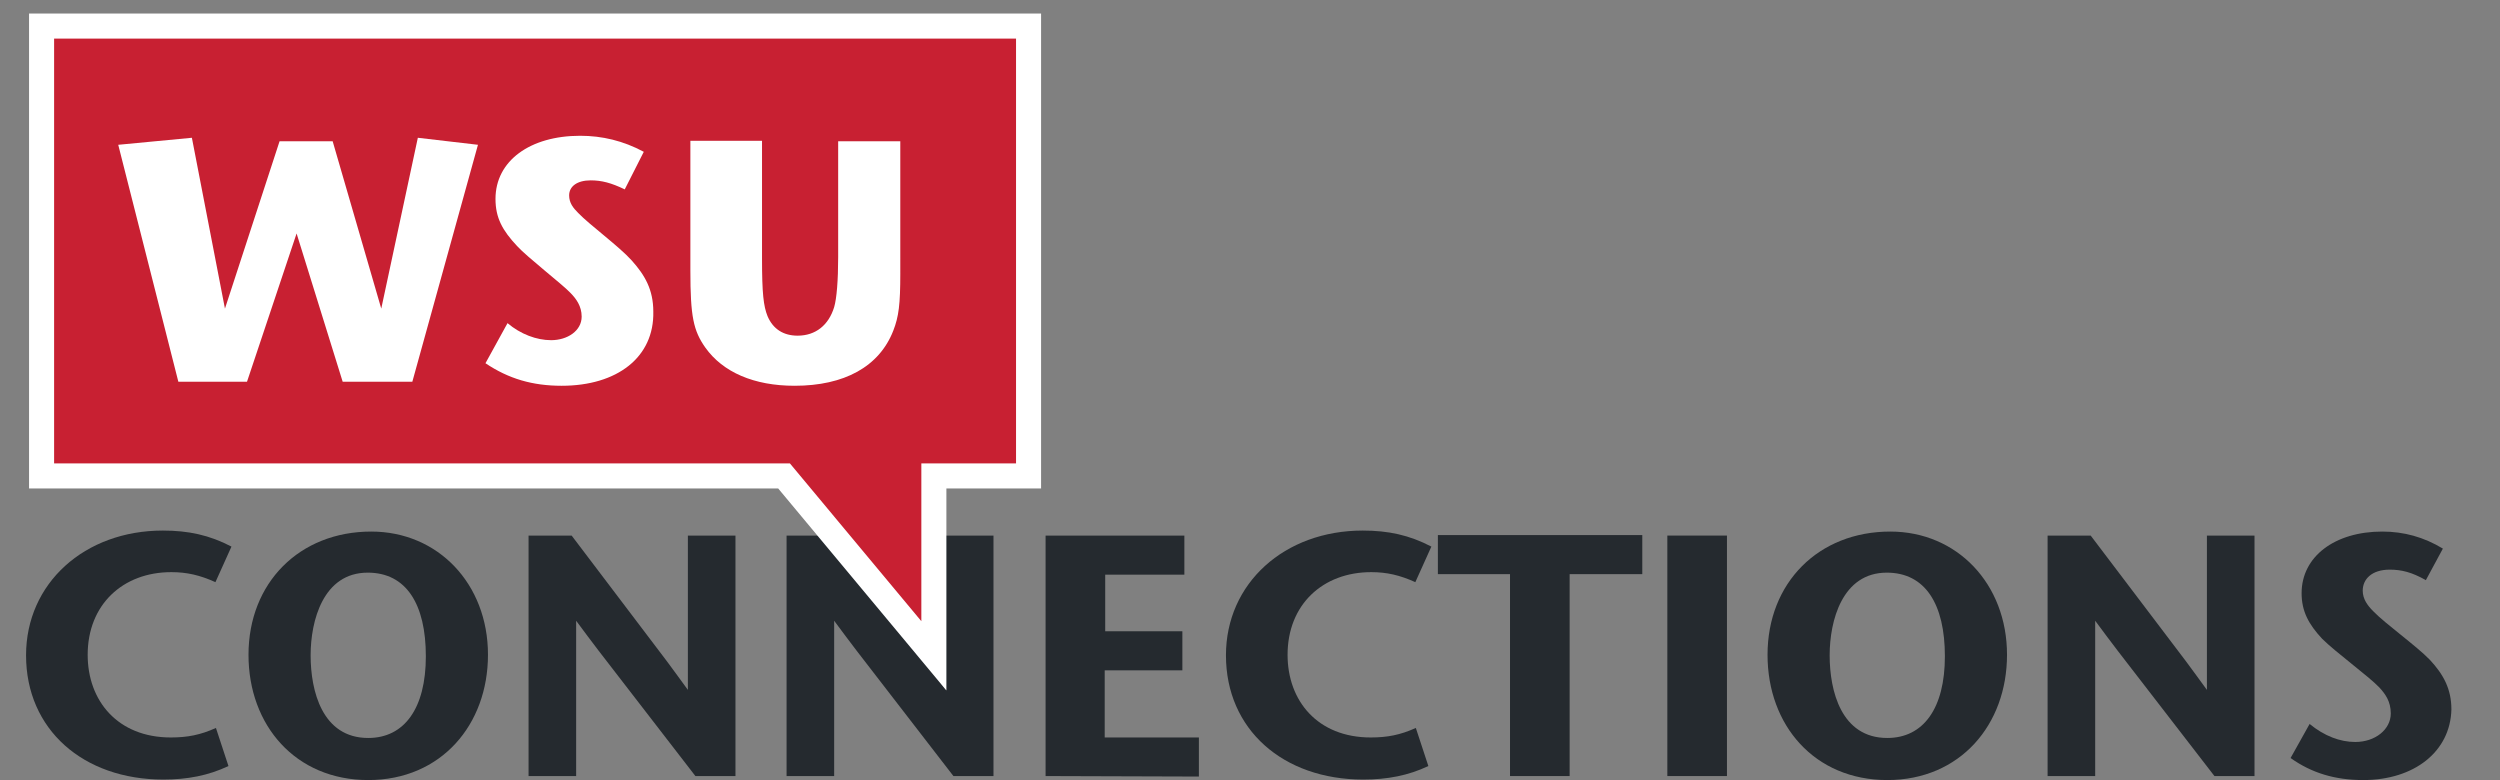 <?xml version="1.0" encoding="utf-8"?>
<!-- Generator: Adobe Illustrator 19.1.0, SVG Export Plug-In . SVG Version: 6.00 Build 0)  -->
<svg version="1.1" id="Layer_1" xmlns="http://www.w3.org/2000/svg" xmlns:xlink="http://www.w3.org/1999/xlink" x="0px" y="0px"
	 viewBox="320 -63 499 155.7" style="enable-background:new 320 -63 499 155.7;" xml:space="preserve">
<rect x="320" y="-63" width="499" height="155.7" fill="#808080" stroke="none"/>
<style type="text/css">
	.st0{fill:#252A2F;}
	.st1{fill:#C82032;}
	.st2{fill:none;stroke:#FFFFFF;stroke-width:5;stroke-miterlimit:10;}
	.st3{fill:#FFFFFF;}
</style>
<g id="XMLID_1_">
	<g id="XMLID_2_">
		<path id="XMLID_40_" class="st0" d="M365.6,89.9c-4,1.9-8.2,2.7-13,2.7c-16,0-27.4-10-27.4-24.8c0-14.4,11.7-24.9,27.3-24.9
			c5.1,0,9.3,0.9,13.7,3.2l-3.2,7.1c-3.1-1.4-5.7-2-8.8-2c-9.7,0-16.7,6.5-16.7,16.5c0,9.2,6,16.5,16.6,16.5c3.3,0,5.9-0.5,9-1.9
			L365.6,89.9z"/>
		<path id="XMLID_42_" class="st0" d="M393.5,92.7c-14.5,0-23.9-10.9-23.9-25c0-14.4,10.2-24.6,24.5-24.6
			c13.3,0,23.3,10.4,23.3,24.6C417.4,81.6,408.1,92.7,393.5,92.7z M393.4,51.3c-8.9,0-11.4,9.6-11.4,16.5c0,7.1,2.3,16.5,11.5,16.5
			c7.2,0,11.5-5.9,11.5-16.3S401.1,51.3,393.4,51.3z"/>
		<path id="XMLID_45_" class="st0" d="M458.8,91.9l-19.3-25c-0.9-1.2-3.5-4.6-4.5-6v31h-9.5v-48h8.6l19.1,25.2
			c1,1.4,2.9,3.9,4.1,5.6V43.9h9.5v48L458.8,91.9L458.8,91.9z"/>
		<path id="XMLID_50_" class="st0" d="M510.3,91.9l-19.3-25c-0.9-1.2-3.5-4.6-4.5-6v31H477v-48h8.6l19.1,25.2c1,1.4,2.9,3.9,4.1,5.6
			V43.9h9.5v48L510.3,91.9L510.3,91.9z"/>
		<path id="XMLID_54_" class="st0" d="M528.7,91.9v-48h27.7v7.8h-15.8V63H556v7.8h-15.5v13.4h18.8V92L528.7,91.9L528.7,91.9z"/>
		<path id="XMLID_56_" class="st0" d="M605.1,89.9c-4,1.9-8.2,2.7-13,2.7c-16,0-27.4-10-27.4-24.8c0-14.4,11.7-24.9,27.3-24.9
			c5.1,0,9.3,0.9,13.7,3.2l-3.2,7.1c-3.1-1.4-5.7-2-8.8-2c-9.7,0-16.7,6.5-16.7,16.5c0,9.2,6,16.5,16.6,16.5c3.3,0,5.9-0.5,9-1.9
			L605.1,89.9z"/>
		<path id="XMLID_58_" class="st0" d="M633.3,51.6v40.3h-11.9V51.6H607v-7.8h40.8v7.8H633.3z"/>
		<path id="XMLID_60_" class="st0" d="M652.8,91.9v-48h11.9v48H652.8z"/>
		<path id="XMLID_62_" class="st0" d="M696.7,92.7c-14.5,0-23.9-10.9-23.9-25c0-14.4,10.2-24.6,24.5-24.6
			c13.3,0,23.3,10.4,23.3,24.6C720.6,81.6,711.3,92.7,696.7,92.7z M696.6,51.3c-8.9,0-11.4,9.6-11.4,16.5c0,7.1,2.3,16.5,11.5,16.5
			c7.2,0,11.5-5.9,11.5-16.3S704.3,51.3,696.6,51.3z"/>
		<path id="XMLID_65_" class="st0" d="M762,91.9l-19.3-25c-0.9-1.2-3.5-4.6-4.5-6v31h-9.5v-48h8.6l19.1,25.2c1,1.4,2.9,3.9,4.1,5.6
			V43.9h9.5v48L762,91.9L762,91.9z"/>
		<path id="XMLID_67_" class="st0" d="M791.7,92.7c-5.6,0-10.3-1.4-14.5-4.4l3.8-6.8c2.9,2.4,6.1,3.6,9.1,3.6c4,0,7.1-2.5,7.1-5.7
			c0-2.4-1.1-3.9-2.3-5.2c-2.1-2.2-8.8-7.1-11.4-9.7c-2.7-2.9-4.1-5.5-4.1-9.1c0-7.3,6.6-12.3,16.1-12.3c4.3,0,8.3,1.1,12.1,3.4
			l-3.4,6.3c-2.8-1.6-4.9-2.1-7.2-2.1c-3.6,0-5.4,1.9-5.4,4.2c0,1.7,1,3,2.1,4.1c2.4,2.5,8.6,6.9,11.3,9.7c2.7,2.9,4.3,5.8,4.3,9.9
			C809.1,87,801.9,92.7,791.7,92.7z"/>
	</g>
	<g id="XMLID_6_">
		<g id="XMLID_52_">
			<polygon id="XMLID_53_" class="st1" points="328.3,-57.8 328.3,32 476.5,32 506.4,67.9 506.4,32 525.3,32 525.3,-57.8 			"/>
		</g>
		<g id="XMLID_48_">
			<polygon id="XMLID_49_" class="st2" points="328.3,-57.8 328.3,32 476.5,32 506.4,67.9 506.4,32 525.3,32 525.3,-57.8 			"/>
		</g>
	</g>
	<g id="XMLID_5_">
		<path id="XMLID_7_" class="st3" d="M402.3,13.2h-13.9l-9.2-29.6l-9.9,29.6h-13.7l-12-47.3l14.7-1.4l6.6,34.1l10.9-33.4h10.6
			l9.7,33.4l7.3-34.1l12,1.4L402.3,13.2z"/>
		<path id="XMLID_9_" class="st3" d="M432.1,14c-5.8,0-10.6-1.4-15.2-4.5l4.4-8c2.6,2.2,5.8,3.4,8.7,3.4c3.3,0,6.1-1.9,6.1-4.7
			c0-2.1-1.1-3.6-2.3-4.8c-1.5-1.6-8.6-7.1-10.6-9.3c-2.9-3.1-4.3-5.6-4.3-9.4c0-7.6,6.9-12.6,16.9-12.6c4.4,0,8.6,1,12.7,3.2
			l-3.8,7.5c-2.7-1.3-4.6-1.8-6.8-1.8c-2.7,0-4.3,1.2-4.3,3c0,1.5,0.8,2.5,1.8,3.5c2.3,2.4,8.2,6.7,10.7,9.5
			c2.6,2.9,4.3,5.8,4.3,10.2C450.6,8.3,443.2,14,432.1,14z"/>
		<path id="XMLID_11_" class="st3" d="M499.7-8.4c0,6.1-0.3,8.6-1.4,11.4c-2.8,7.2-9.8,11-19.7,11c-8.1,0-14.3-2.7-17.8-7.6
			c-2.4-3.4-3-6.2-3-15.4v-25.9h14.3v23.5c0,7,0.3,9.5,1.1,11.5c1.1,2.6,3.2,3.9,6,3.9c3.6,0,6.2-2.1,7.3-5.7
			c0.5-1.7,0.8-5.3,0.8-10v-23.1h12.4V-8.4L499.7-8.4z"/>
	</g>
</g>
</svg>

